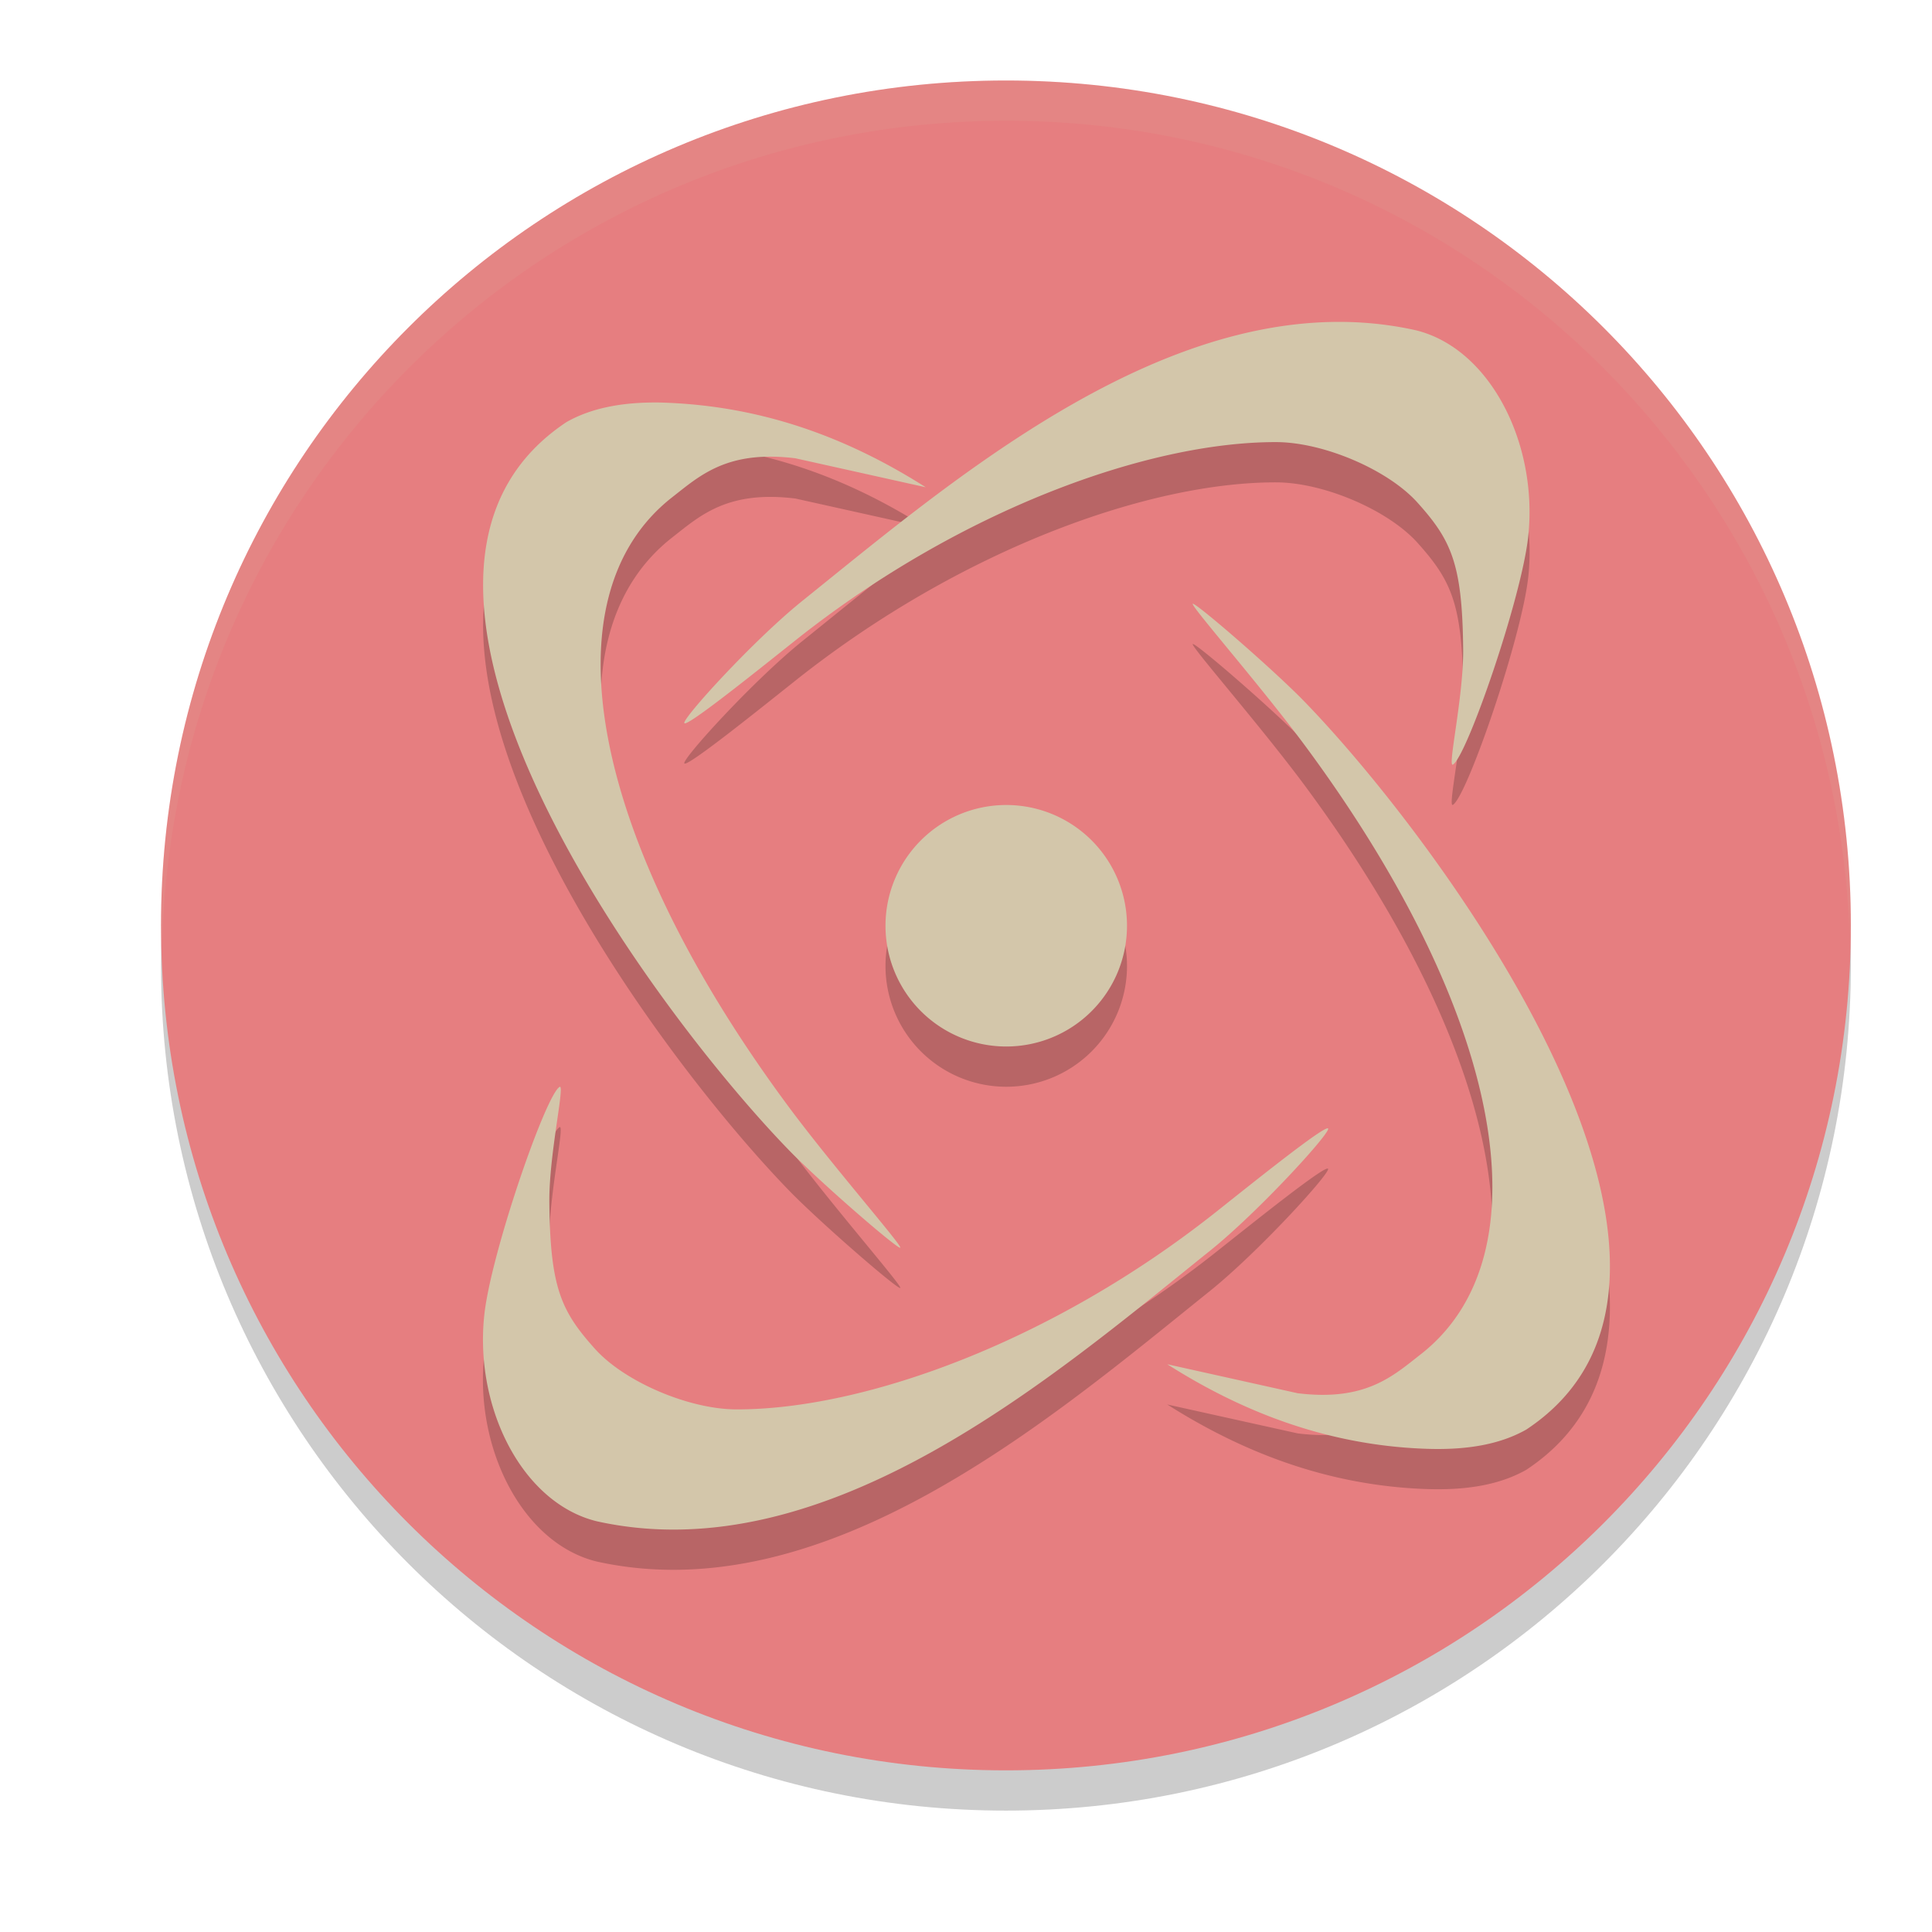 <svg xmlns="http://www.w3.org/2000/svg" width="24" height="24" version="1">
 <g style="opacity:0.2" transform="matrix(0.328,0,0,0.328,2,1.5)">
  <g>
   <path d="M 32,0 C 49.7,0 64,14.3 64,32 64,49.7 49.7,64 32,64 14.3,64 0,49.7 0,32 0,14.3 14.3,0 32,0 Z"/>
  </g>
 </g>
 <g style="fill:#e67e80" transform="matrix(0.328,0,0,0.328,2,1)">
  <g style="fill:#e67e80">
   <path style="fill:#e67e80" d="M 32,0 C 49.7,0 64,14.3 64,32 64,49.7 49.7,64 32,64 14.3,64 0,49.7 0,32 0,14.3 14.3,0 32,0 Z"/>
  </g>
 </g>
 <path style="opacity:0.2" d="M 16.518,4.5 C 14.039,4.562 11.676,6.59 9.971,7.961 9.359,8.452 8.459,9.443 8.502,9.484 8.545,9.526 9.45,8.797 9.896,8.443 11.931,6.83 14.266,5.989 15.852,5.992 c 0.591,0.001 1.391,0.343 1.758,0.752 0.419,0.468 0.556,0.759 0.566,1.822 0.006,0.596 -0.199,1.475 -0.127,1.432 0.175,-0.106 0.854,-2.073 0.936,-2.834 C 19.108,6.014 18.513,4.828 17.586,4.602 17.229,4.523 16.872,4.491 16.518,4.5 Z m -8.334,1 C 7.713,5.495 7.339,5.573 7.039,5.742 4.093,7.694 8.187,13.149 9.844,14.832 10.264,15.252 11.13,16 11.182,16 11.233,16 10.342,14.985 9.789,14.238 7.333,10.92 6.763,7.914 8.354,6.674 8.697,6.406 9.036,6.089 9.881,6.193 L 11.5,6.553 C 10.512,5.925 9.433,5.53 8.184,5.5 Z M 14.818,8 c -0.051,0 0.84,1.015 1.393,1.762 2.456,3.318 3.026,6.324 1.436,7.564 -0.344,0.268 -0.682,0.585 -1.527,0.48 L 14.5,17.447 c 0.94,0.597 1.989,1 3.18,1.049 0.535,0.023 0.953,-0.052 1.281,-0.238 C 21.907,16.306 17.815,10.851 16.158,9.168 15.738,8.748 14.87,8 14.818,8 Z M 12.5,10.5 A 1.5,1.5 0 0 0 11,12 1.5,1.5 0 0 0 12.5,13.5 1.5,1.5 0 0 0 14,12 1.5,1.5 0 0 0 12.5,10.5 Z m -5.549,3.502 c -0.175,0.106 -0.854,2.073 -0.936,2.834 -0.123,1.15 0.472,2.336 1.398,2.562 2.857,0.632 5.666,-1.793 7.615,-3.359 0.612,-0.492 1.511,-1.48 1.469,-1.521 -0.043,-0.042 -0.948,0.685 -1.395,1.039 -2.034,1.613 -4.37,2.454 -5.955,2.451 -0.591,-0.001 -1.391,-0.343 -1.758,-0.752 -0.419,-0.468 -0.556,-0.759 -0.566,-1.822 -0.006,-0.596 0.199,-1.475 0.127,-1.432 z"/>
 <path style="fill:#d3c6aa" d="M 16.518 4 C 14.039 4.062 11.676 6.09 9.971 7.461 C 9.359 7.952 8.459 8.943 8.502 8.984 C 8.545 9.026 9.45 8.297 9.896 7.943 C 11.931 6.33 14.266 5.489 15.852 5.492 C 16.443 5.493 17.242 5.835 17.609 6.244 C 18.029 6.712 18.166 7.003 18.176 8.066 C 18.181 8.662 17.977 9.541 18.049 9.498 C 18.224 9.392 18.903 7.425 18.984 6.664 C 19.108 5.514 18.513 4.328 17.586 4.102 C 17.229 4.023 16.872 3.991 16.518 4 z M 8.184 5 C 7.713 4.995 7.339 5.073 7.039 5.242 C 4.093 7.194 8.187 12.649 9.844 14.332 C 10.264 14.752 11.13 15.5 11.182 15.5 C 11.233 15.5 10.342 14.485 9.789 13.738 C 7.333 10.42 6.763 7.414 8.354 6.174 C 8.697 5.906 9.036 5.589 9.881 5.693 L 11.5 6.053 C 10.512 5.425 9.433 5.03 8.184 5 z M 14.818 7.5 C 14.767 7.5 15.658 8.515 16.211 9.262 C 18.667 12.58 19.237 15.586 17.646 16.826 C 17.303 17.094 16.964 17.411 16.119 17.307 L 14.5 16.947 C 15.44 17.545 16.489 17.948 17.68 17.996 C 18.215 18.019 18.633 17.944 18.961 17.758 C 21.907 15.806 17.815 10.351 16.158 8.668 C 15.738 8.248 14.87 7.5 14.818 7.5 z M 12.5 10 A 1.5 1.5 0 0 0 11 11.5 A 1.5 1.5 0 0 0 12.5 13 A 1.5 1.5 0 0 0 14 11.5 A 1.5 1.5 0 0 0 12.5 10 z M 6.951 13.502 C 6.776 13.608 6.097 15.575 6.016 16.336 C 5.892 17.486 6.487 18.672 7.414 18.898 C 10.272 19.531 13.08 17.106 15.029 15.539 C 15.641 15.048 16.541 14.059 16.498 14.018 C 16.455 13.976 15.55 14.703 15.104 15.057 C 13.069 16.67 10.734 17.511 9.148 17.508 C 8.557 17.507 7.758 17.165 7.391 16.756 C 6.971 16.288 6.834 15.997 6.824 14.934 C 6.819 14.338 7.023 13.459 6.951 13.502 z"/>
 <g style="fill:#d3c6aa;opacity:0.1" transform="matrix(0.328,0,0,0.328,2,1)">
  <g style="fill:#d3c6aa">
   <path style="fill:#d3c6aa" transform="matrix(3.048,0,0,3.048,-6.095,-3.048)" d="M 12.5 1 C 6.692 1 2 5.692 2 11.5 C 2 11.584 2.012 11.666 2.014 11.75 C 2.147 6.059 6.777 1.5 12.5 1.5 C 18.223 1.5 22.853 6.059 22.986 11.75 C 22.988 11.666 23 11.584 23 11.5 C 23 5.692 18.308 1 12.5 1 z"/>
  </g>
 </g>
</svg>
